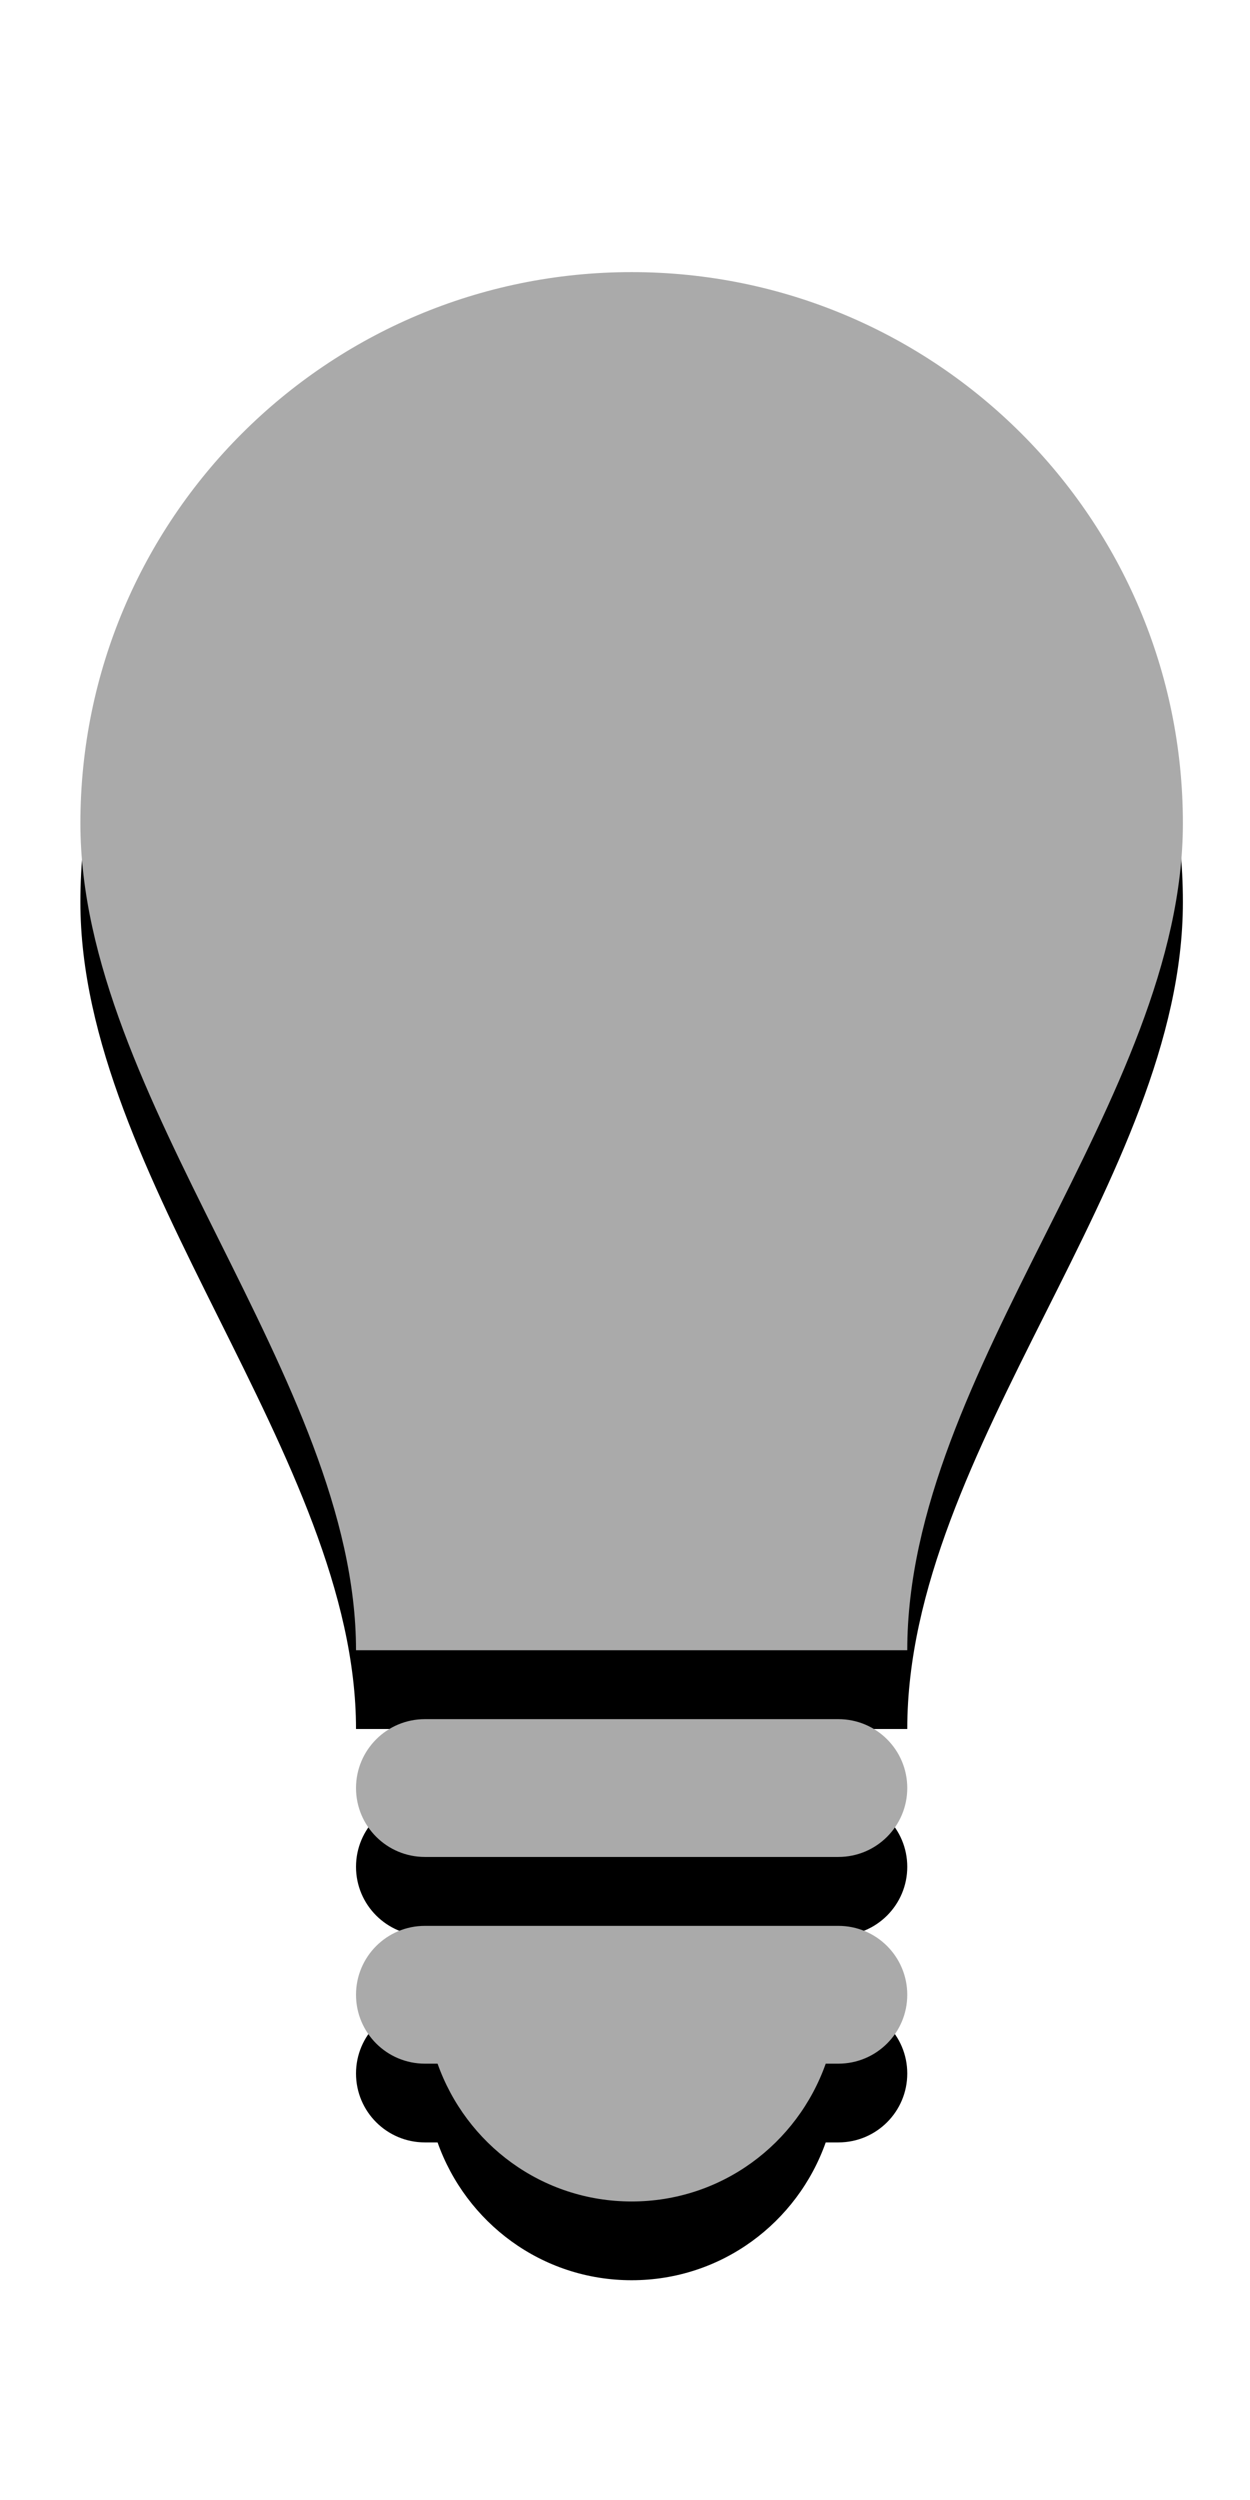 <?xml version="1.0" encoding="UTF-8" standalone="no"?>
<!-- Generator: Adobe Illustrator 16.0.0, SVG Export Plug-In . SVG Version: 6.00 Build 0)  -->

<svg
   xmlns:dc="http://purl.org/dc/elements/1.1/"
   xmlns:cc="http://creativecommons.org/ns#"
   xmlns:rdf="http://www.w3.org/1999/02/22-rdf-syntax-ns#"
   xmlns:svg="http://www.w3.org/2000/svg"
   xmlns="http://www.w3.org/2000/svg"
   xmlns:sodipodi="http://sodipodi.sourceforge.net/DTD/sodipodi-0.dtd"
   xmlns:inkscape="http://www.inkscape.org/namespaces/inkscape"
   version="1.1"
   id="Capa_1"
   x="0px"
   y="0px"
   width="16"
   height="32"
   viewBox="0 0 16 32"
   xml:space="preserve"
   inkscape:version="0.91 r13725"
   sodipodi:docname="blinkstick-off.svg"><defs
     id="defs39" /><sodipodi:namedview
     pagecolor="#ffffff"
     bordercolor="#666666"
     borderopacity="1"
     objecttolerance="10"
     gridtolerance="10"
     guidetolerance="10"
     inkscape:pageopacity="0"
     inkscape:pageshadow="2"
     inkscape:window-width="3840"
     inkscape:window-height="2106"
     id="namedview37"
     showgrid="false"
     inkscape:zoom="41.7193"
     inkscape:cx="1.0130336"
     inkscape:cy="15.741214"
     inkscape:window-x="0"
     inkscape:window-y="44"
     inkscape:window-maximized="1"
     inkscape:current-layer="g3" /><g
     id="g3"
     transform="matrix(0.042,0,0,0.042,-2.667,5.667)"><path
       sodipodi:nodetypes="sccssssssscscssssssssss"
       style="fill:#000000;fill-opacity:1"
       inkscape:connector-curvature="0"
       id="path4169"
       d="m 424,140 c 0,84 -84,166.687 -84,252 l -168,0 c 0,-82.688 -84,-168 -84,-252 0,-92.778 75.223,-168 168,-168 92.778,0 168,75.223 168,168 z M 319,476 193,476 c -11.608,0 -21,9.392 -21,21 0,11.608 9.392,21 21,21 l 3.856,0 c 8.655,24.445 31.747,42 59.145,42 27.398,0 50.492,-17.555 59.145,-42 l 3.853,0 c 11.608,0 21,-9.392 21,-21 0,-11.608 -9.392,-21 -21,-21 z m 0,-63 -126,0 c -11.608,0 -21,9.392 -21,21 0,11.608 9.392,21 21,21 l 126,0 c 11.608,0 21,-9.392 21,-21 0,-11.608 -9.392,-21 -21,-21 z" /><path
       d="m 424,116 c 0,84 -84,166.687 -84,252 l -168,0 c 0,-82.688 -84,-168 -84,-252 0,-92.778 75.223,-168 168,-168 92.778,0 168,75.223 168,168 z M 319,452 193,452 c -11.608,0 -21,9.392 -21,21 0,11.608 9.392,21 21,21 l 3.856,0 c 8.655,24.445 31.747,42 59.145,42 27.398,0 50.492,-17.555 59.145,-42 l 3.853,0 c 11.608,0 21,-9.392 21,-21 0,-11.608 -9.392,-21 -21,-21 z m 0,-63 -126,0 c -11.608,0 -21,9.392 -21,21 0,11.608 9.392,21 21,21 l 126,0 c 11.608,0 21,-9.392 21,-21 0,-11.608 -9.392,-21 -21,-21 z"
       id="path5"
       inkscape:connector-curvature="0"
       style="fill:#aaaaaa;fill-opacity:1"
       sodipodi:nodetypes="sccssssssscscssssssssss" /></g><g
     id="g7"
     transform="translate(0,-480)" /><g
     id="g9"
     transform="translate(0,-480)" /><g
     id="g11"
     transform="translate(0,-480)" /><g
     id="g13"
     transform="translate(0,-480)" /><g
     id="g15"
     transform="translate(0,-480)" /><g
     id="g17"
     transform="translate(0,-480)" /><g
     id="g19"
     transform="translate(0,-480)" /><g
     id="g21"
     transform="translate(0,-480)" /><g
     id="g23"
     transform="translate(0,-480)" /><g
     id="g25"
     transform="translate(0,-480)" /><g
     id="g27"
     transform="translate(0,-480)" /><g
     id="g29"
     transform="translate(0,-480)" /><g
     id="g31"
     transform="translate(0,-480)" /><g
     id="g33"
     transform="translate(0,-480)" /><g
     id="g35"
     transform="translate(0,-480)" /></svg>